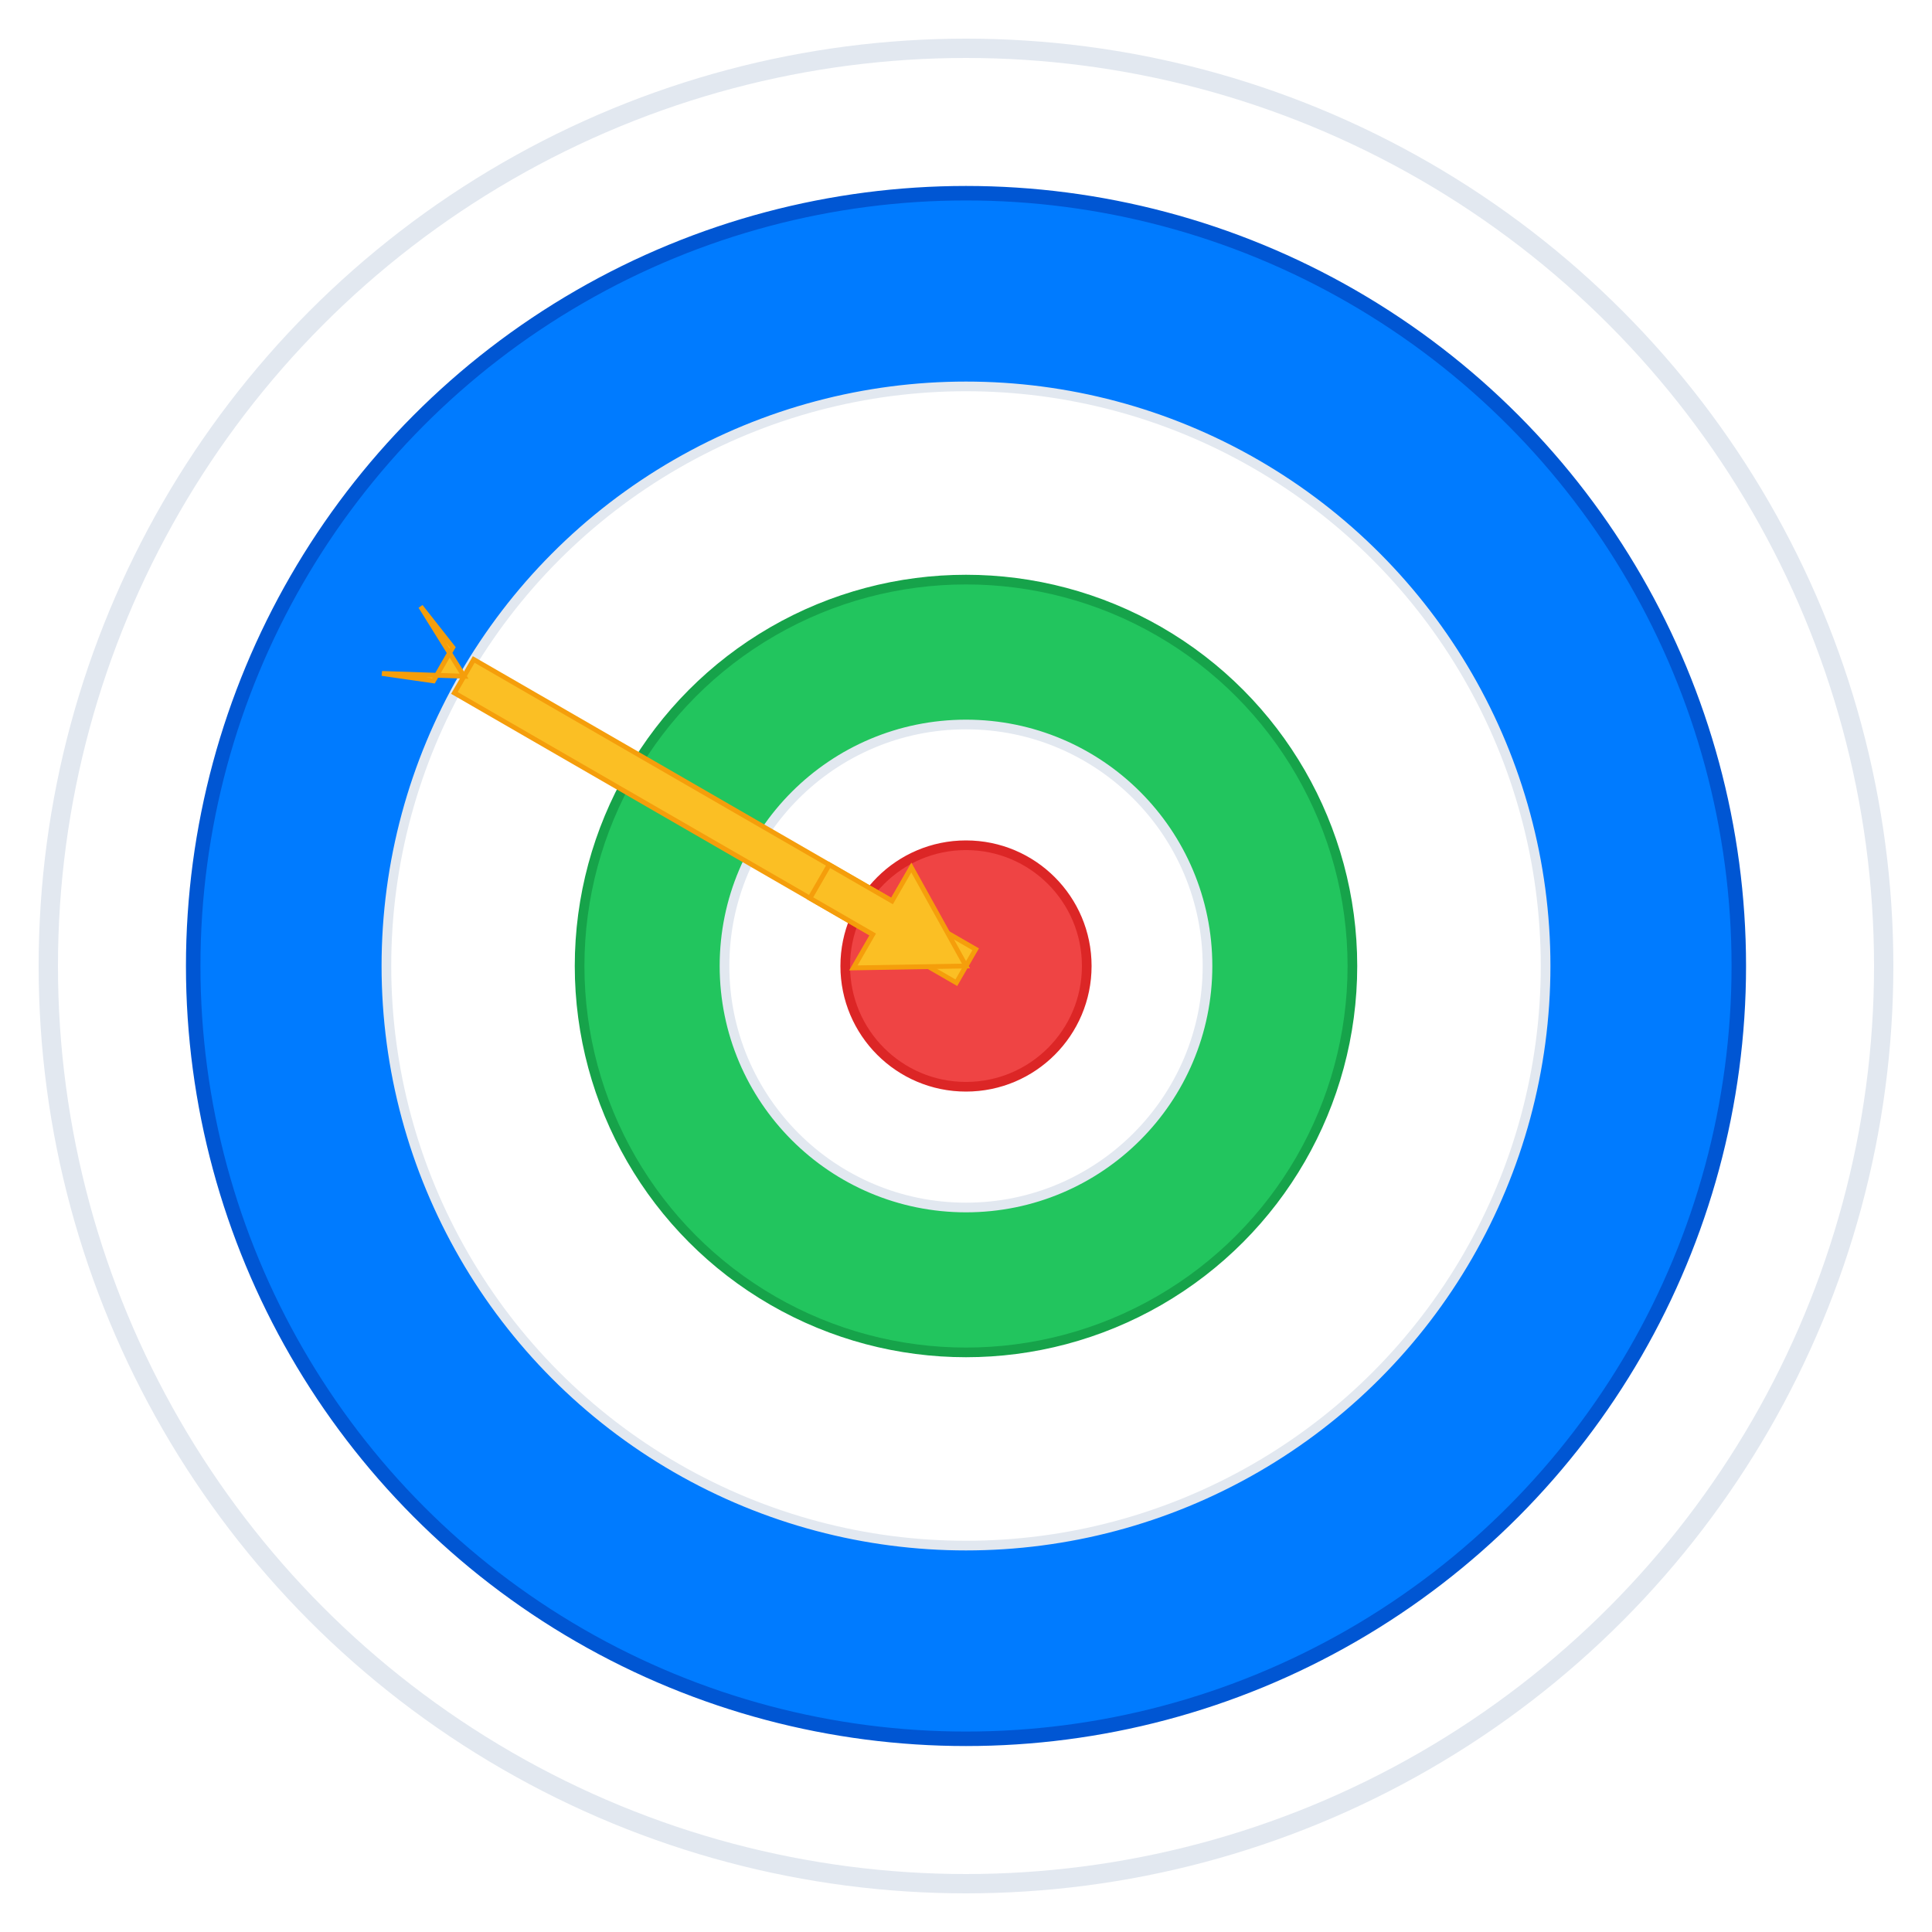 <svg width="400" height="400" viewBox="0 0 400 400" xmlns="http://www.w3.org/2000/svg">
  <!-- Background circle -->
  <circle cx="200" cy="200" r="190" fill="#ffffff" stroke="#e2e8f0" stroke-width="4"/>
  
  <!-- Outer ring - Blue primary -->
  <circle cx="200" cy="200" r="160" fill="#007BFF" stroke="#0056d3" stroke-width="3"/>
  
  <!-- Second ring - White -->
  <circle cx="200" cy="200" r="120" fill="#ffffff" stroke="#e2e8f0" stroke-width="2"/>
  
  <!-- Third ring - Green accent -->
  <circle cx="200" cy="200" r="80" fill="#22c55e" stroke="#16a34a" stroke-width="2"/>
  
  <!-- Fourth ring - White -->
  <circle cx="200" cy="200" r="50" fill="#ffffff" stroke="#e2e8f0" stroke-width="2"/>
  
  <!-- Center bullseye - Red -->
  <circle cx="200" cy="200" r="25" fill="#ef4444" stroke="#dc2626" stroke-width="2"/>
  
  <!-- Arrow -->
  <g transform="translate(200, 200) rotate(30)">
    <!-- Arrow shaft -->
    <rect x="-120" y="-4" width="120" height="8" fill="#fbbf24" stroke="#f59e0b" stroke-width="1"/>
    
    <!-- Arrow head -->
    <polygon points="0,0 -20,-12 -20,-4 -35,-4 -35,4 -20,4 -20,12" fill="#fbbf24" stroke="#f59e0b" stroke-width="1"/>
    
    <!-- Arrow fletching -->
    <polygon points="-120,0 -135,-8 -125,-4 -125,4 -135,8" fill="#fbbf24" stroke="#f59e0b" stroke-width="1"/>
  </g>
  
  <!-- Subtle shadow effect -->
  <defs>
    <filter id="shadow" x="-20%" y="-20%" width="140%" height="140%">
      <feDropShadow dx="2" dy="4" stdDeviation="3" flood-color="#000000" flood-opacity="0.1"/>
    </filter>
  </defs>
  
  <circle cx="200" cy="200" r="190" fill="none" filter="url(#shadow)"/>
</svg>